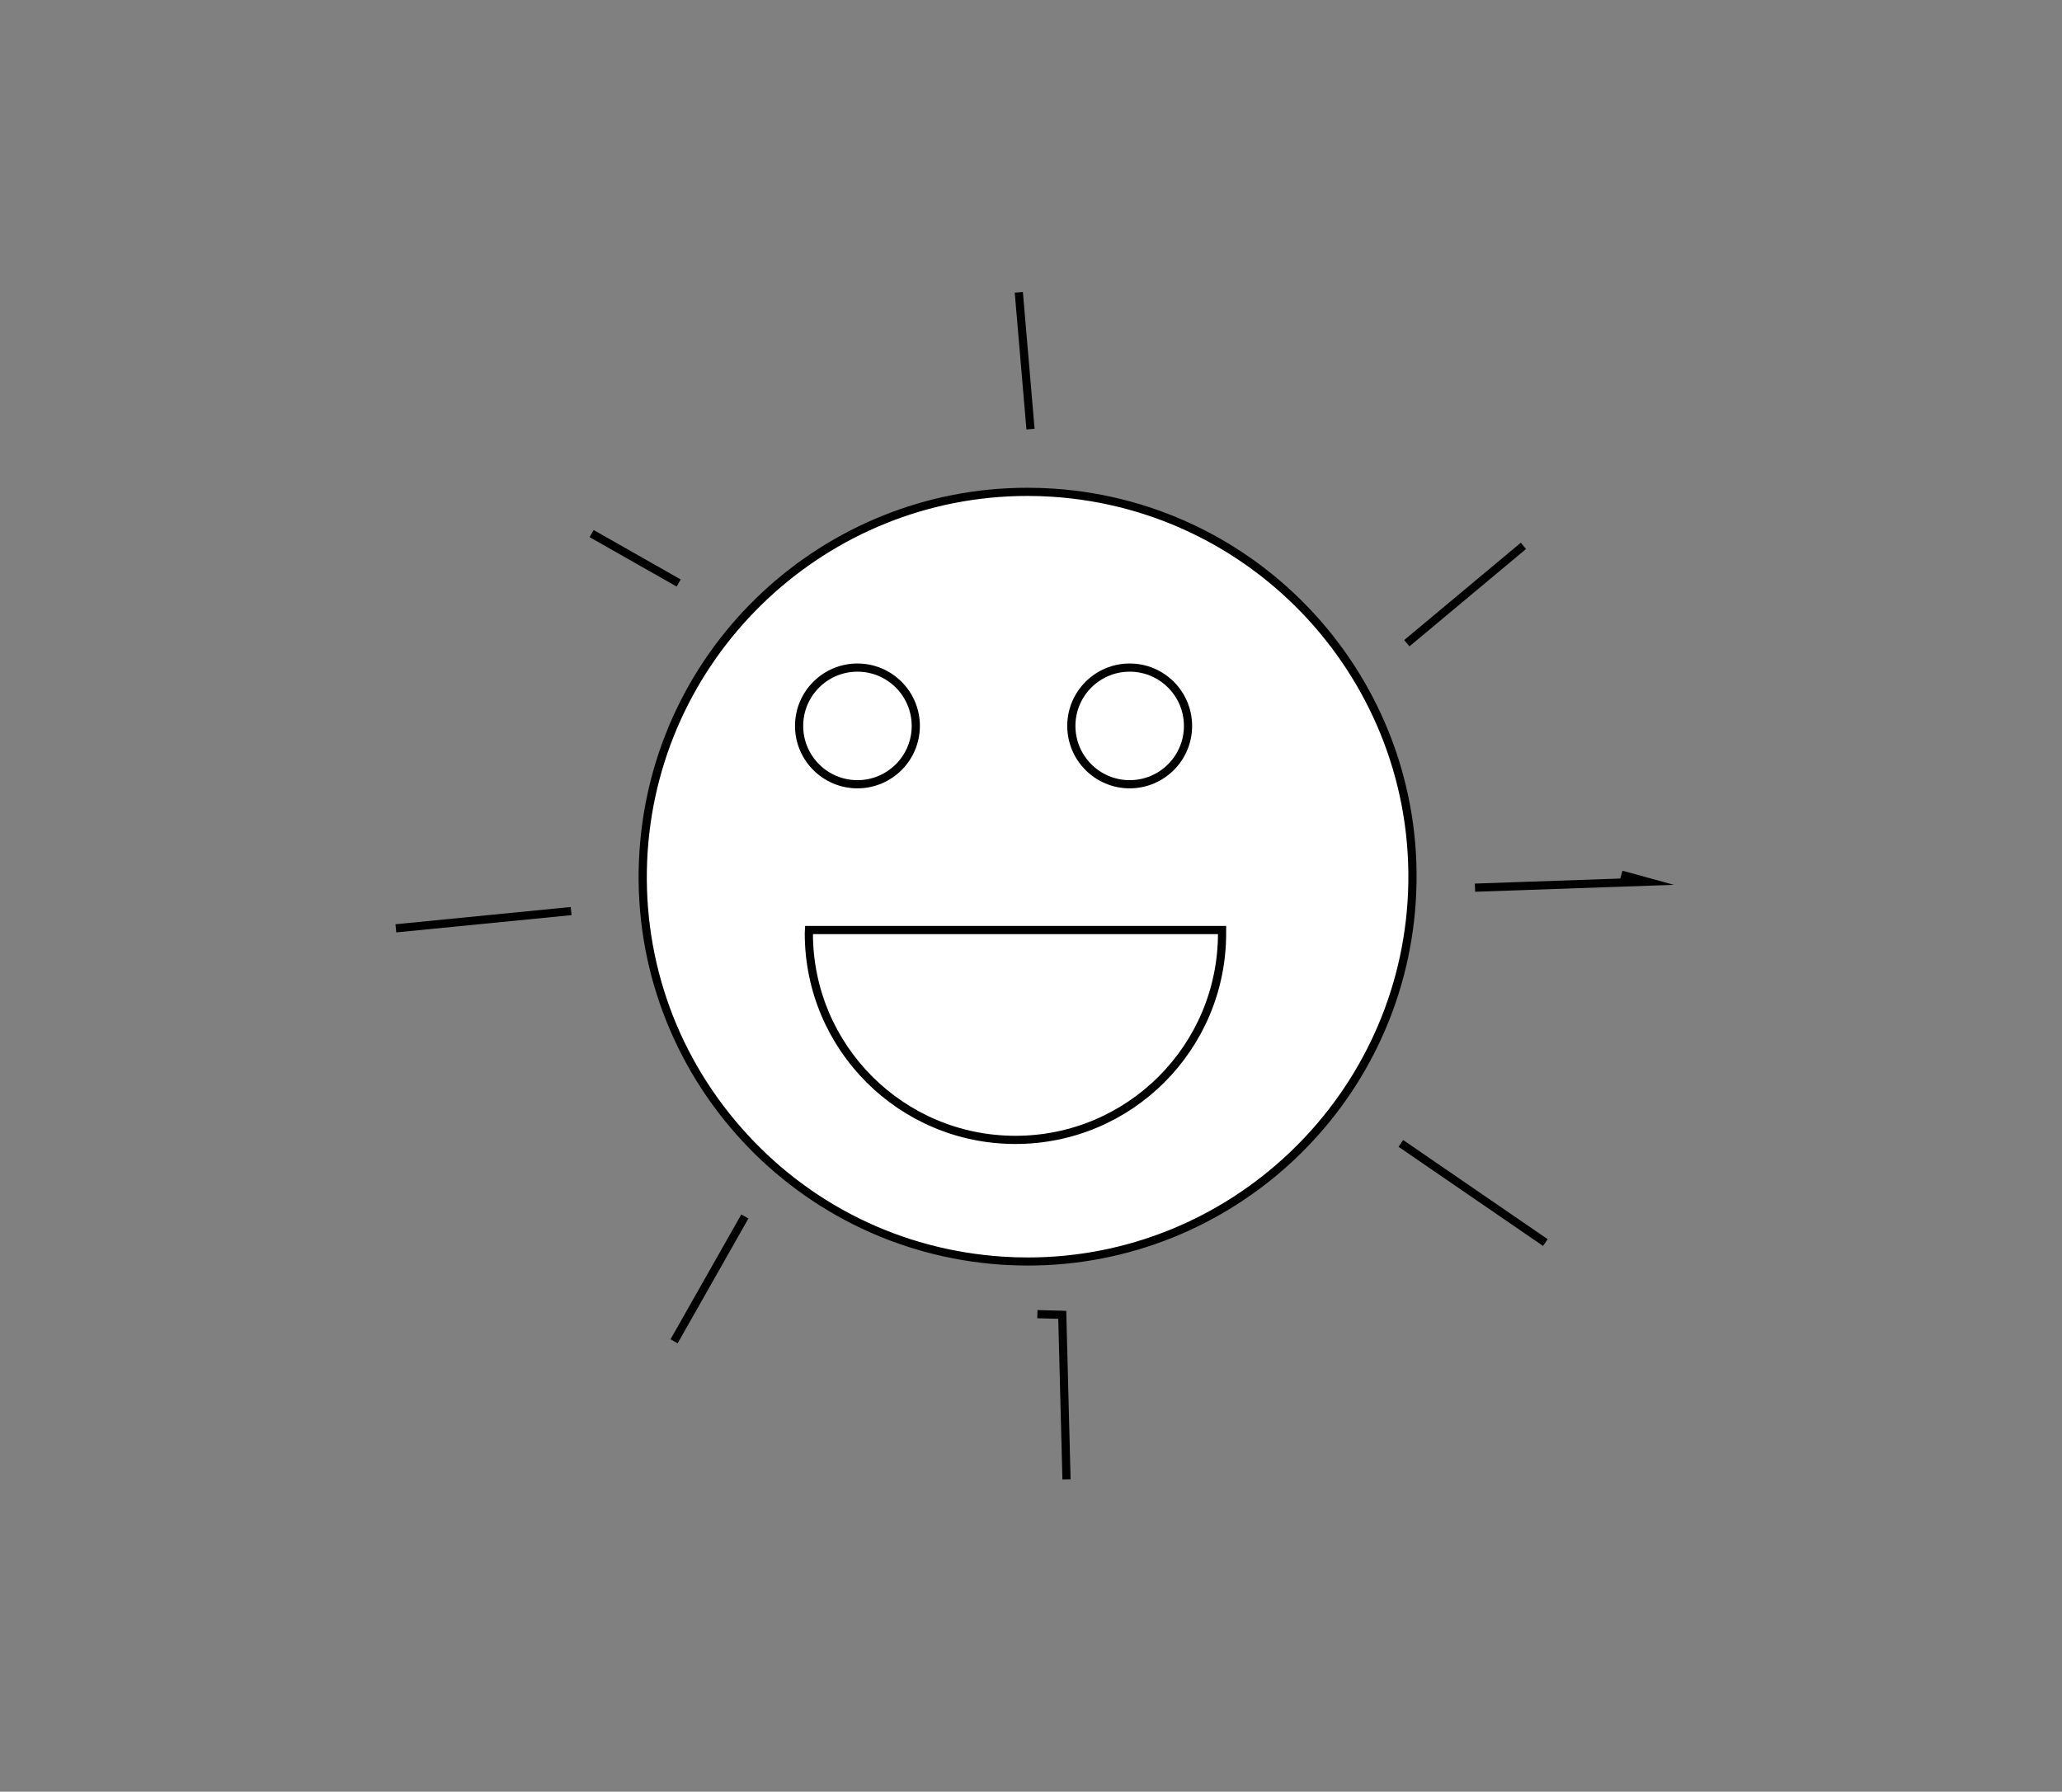 <?xml version="1.0" encoding="utf-8"?>
<!-- Generator: Adobe Illustrator 24.1.3, SVG Export Plug-In . SVG Version: 6.00 Build 0)  -->
<svg version="1.1" id="Layer_1" xmlns="http://www.w3.org/2000/svg" xmlns:xlink="http://www.w3.org/1999/xlink" x="0px" y="0px"
	 viewBox="0 0 252 219" style="enable-background:new 0 0 252 219;" xml:space="preserve">
<rect x="0" y="0" width="252" height="219" fill="#808080" stroke="none"/>
<style type="text/css">
	.st0{fill:#FFFFFF;}
	.st1{fill:none;stroke:#000000;stroke-miterlimit:10;}
	.st2{fill:#FFFFFF;stroke:#000000;stroke-miterlimit:10;}
</style>
<g>
	<g>
		<g>
			<path class="st0" d="M125.63,154.19c-1.03,0-2.08-0.03-3.12-0.1c-25.88-1.7-45.56-24.13-43.86-50.01
				c1.61-24.65,22.21-43.96,46.89-43.96c1.03,0,2.08,0.03,3.12,0.1c25.88,1.69,45.56,24.13,43.86,50.01
				C170.91,134.88,150.31,154.19,125.63,154.19z"/>
			<path d="M125.54,59.62v1c1.02,0,2.06,0.03,3.08,0.1c25.6,1.68,45.07,23.87,43.4,49.48c-1.6,24.39-21.97,43.5-46.39,43.5
				c-1.02,0-2.06-0.03-3.09-0.1c-12.4-0.81-23.75-6.41-31.94-15.75c-8.2-9.34-12.26-21.32-11.45-33.73
				c1.6-24.39,21.97-43.49,46.39-43.5L125.54,59.62 M125.54,59.62c-24.83,0-45.74,19.29-47.39,44.43
				c-1.72,26.2,18.13,48.82,44.33,50.54c1.06,0.07,2.11,0.1,3.15,0.1c24.83,0,45.74-19.29,47.39-44.43
				c1.72-26.2-18.13-48.82-44.33-50.54C127.63,59.65,126.58,59.62,125.54,59.62L125.54,59.62z"/>
		</g>
		<path class="st1" d="M125.94,52.45c-0.48-5.57-0.96-11.15-1.43-16.72"/>
		<path class="st1" d="M180.26,108.5c7.02-0.24,14.03-0.48,21.05-0.73c-1.05-0.29-2.11-0.57-3.16-0.86"/>
		<path class="st1" d="M48.38,113.47c7.14-0.7,14.28-1.41,21.42-2.11"/>
		<path class="st1" d="M130.34,180.83c-0.17-6.71-0.35-13.41-0.52-20.12c-1.01-0.03-2.03-0.05-3.04-0.08"/>
		<path class="st1" d="M171.93,78.62c4.75-3.97,9.5-7.93,14.25-11.9"/>
		<path class="st1" d="M72.3,65.22c3.55,2.01,7.09,4.03,10.64,6.04"/>
		<path class="st1" d="M82.38,163.95c2.88-5.09,5.76-10.18,8.65-15.26"/>
		<path class="st1" d="M171.2,139.76c5.89,4.04,11.78,8.08,17.66,12.12"/>
	</g>
	<circle class="st1" cx="138.06" cy="88.73" r="7.13"/>
	<circle class="st1" cx="104.79" cy="88.73" r="7.13"/>
	<path class="st2" d="M149.35,114.08c0,13.95-11.3,25.25-25.25,25.25s-25.25-11.3-25.25-25.25c0-0.14,0-0.27,0.01-0.4h50.49
		C149.35,113.81,149.35,113.95,149.35,114.08z"/>
</g>
</svg>

